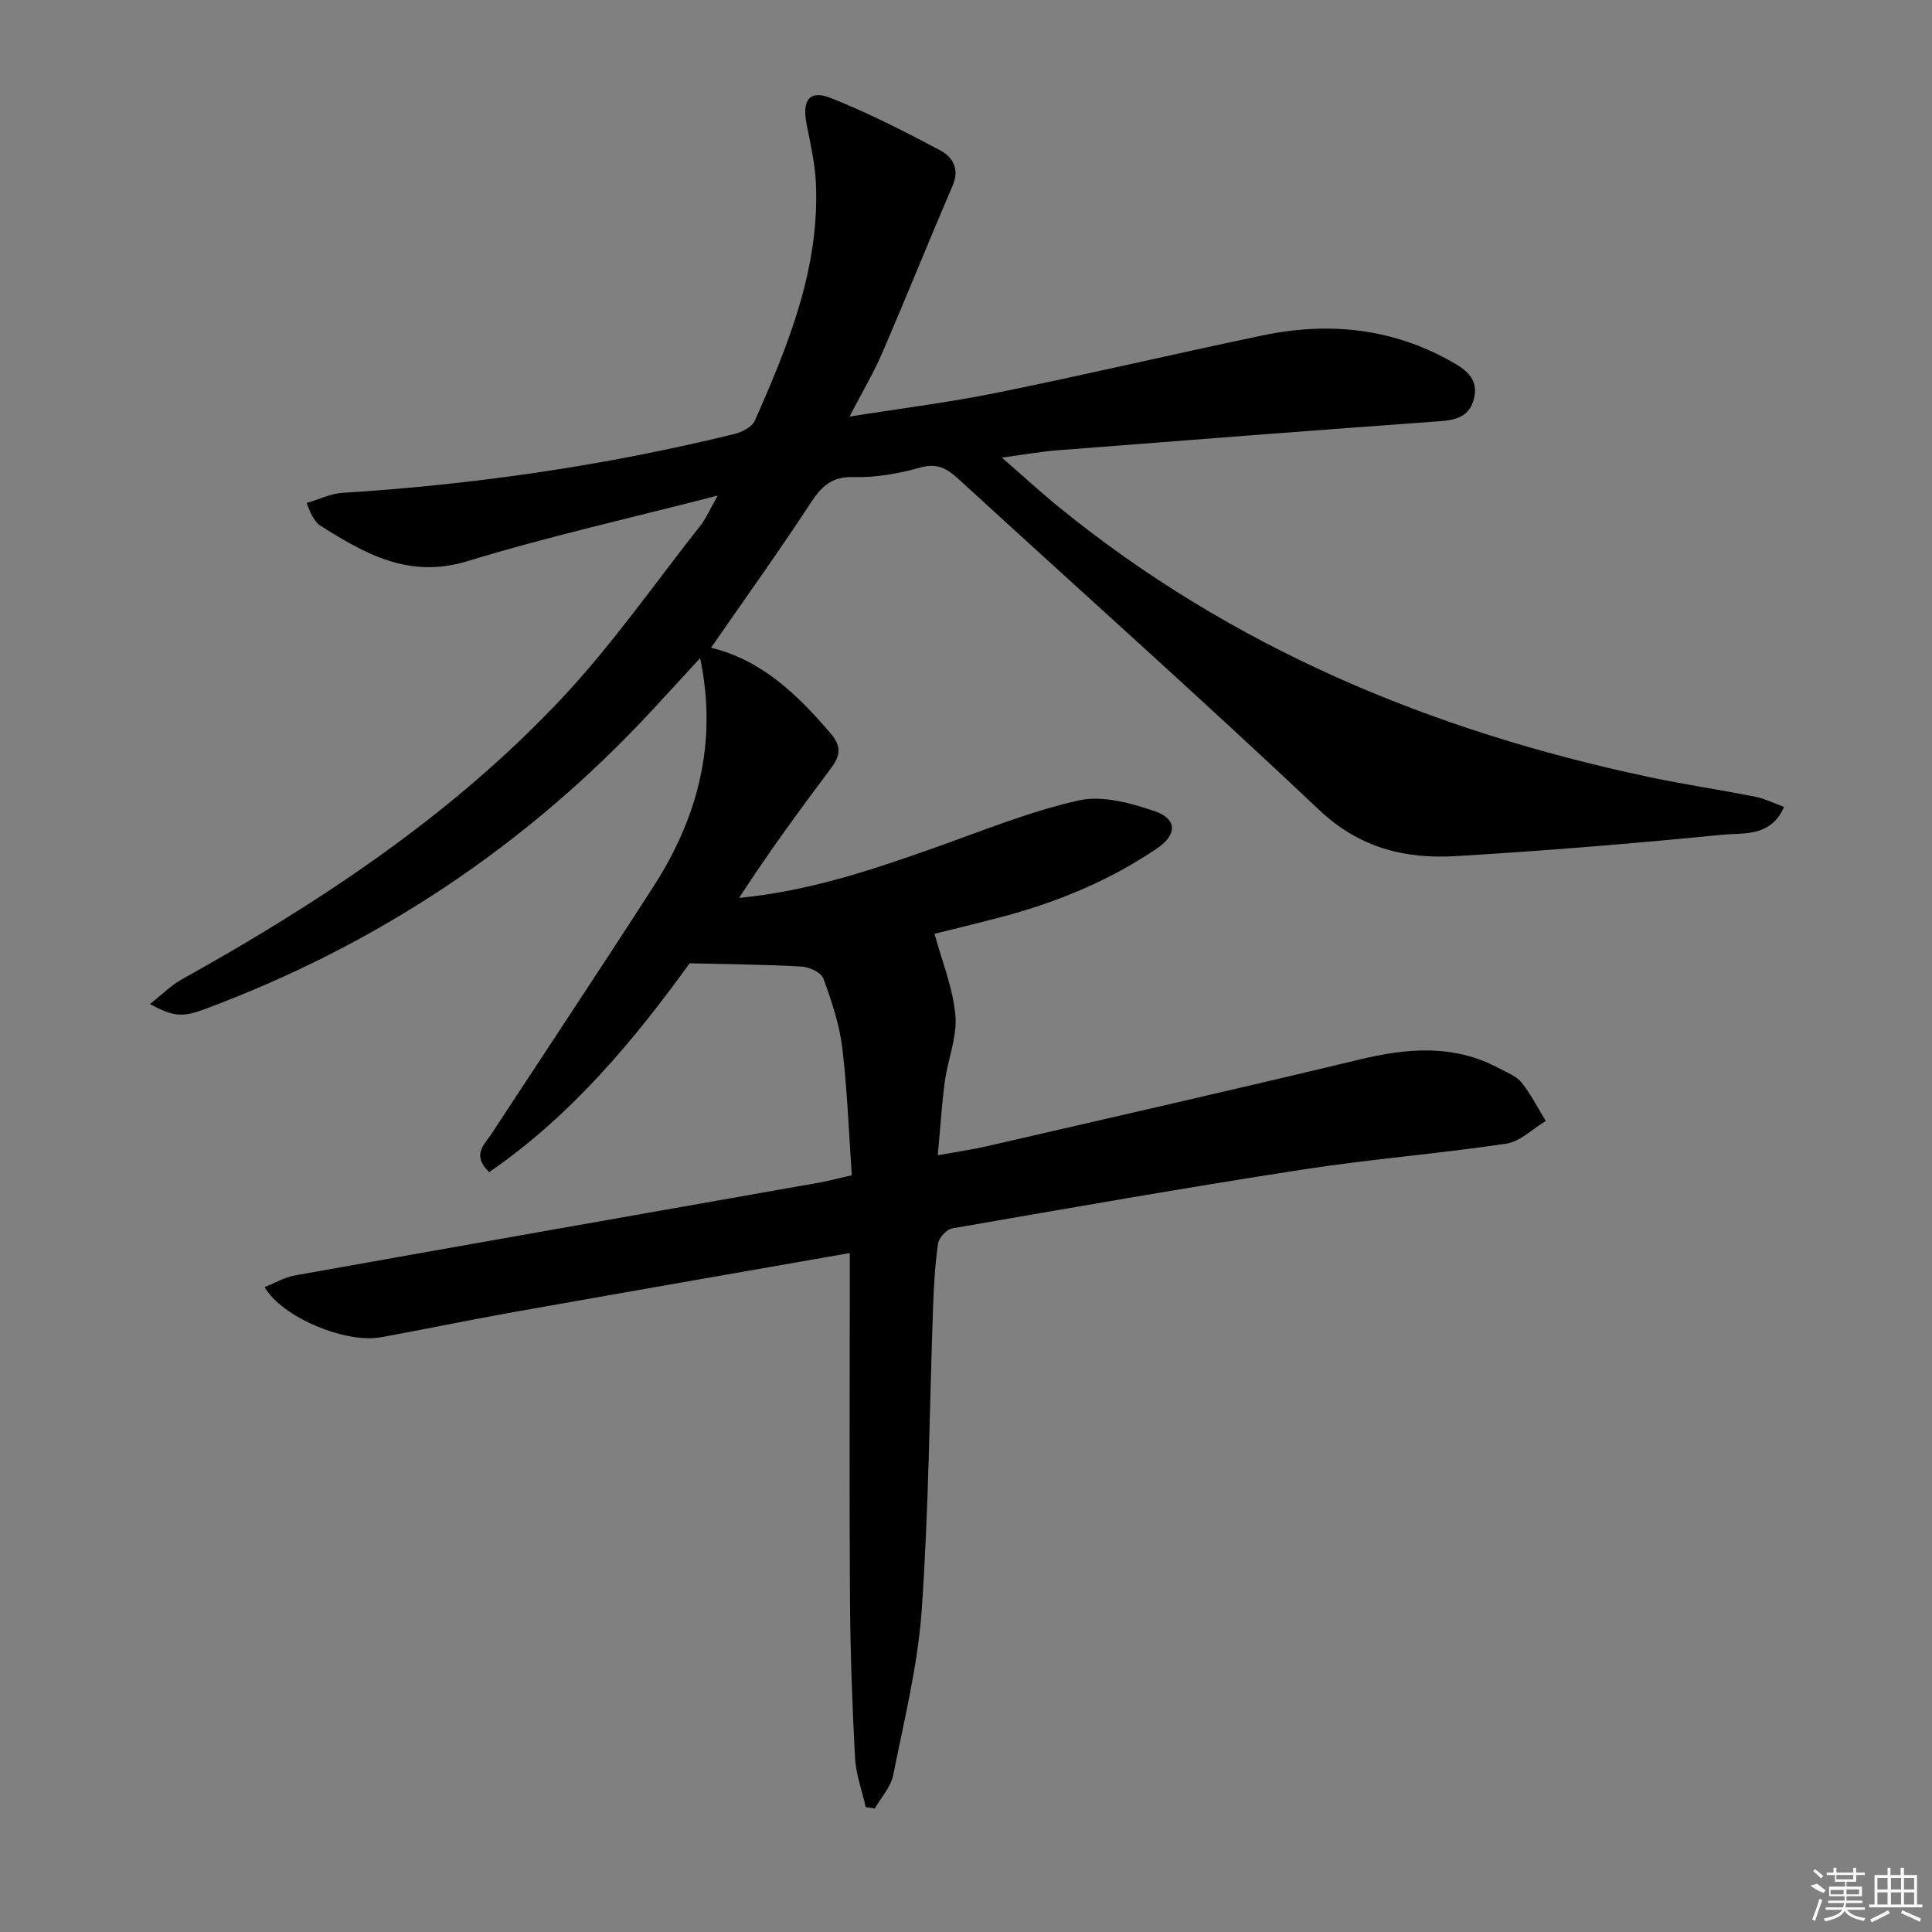<svg enable-background="new 0 0 400 400" viewBox="0 0 400 400" xmlns="http://www.w3.org/2000/svg"><rect x="0" y="0" width="400" height="400" fill="#808080" stroke="none"/><path d="m175.93 259.43c-23.57 4.13-46.61 8.14-69.63 12.23-9.15 1.63-18.25 3.53-27.4 5.2-7.34 1.34-20.52-4.11-24.12-10.38 2.16-.85 4.15-2.04 6.29-2.42 36.26-6.48 72.53-12.85 108.8-19.26 1.79-.32 3.55-.81 6.49-1.48-.61-8.67-.92-17.58-1.98-26.4-.59-4.88-2.21-9.69-3.91-14.33-.45-1.24-2.88-2.37-4.47-2.47-7.39-.43-14.81-.48-23.22-.68-11.24 15.55-24.25 31.38-41.51 43.24-3.67-3.59-.99-5.68.45-7.87 11.2-17.1 22.53-34.12 33.6-51.31 9.25-14.36 13.28-29.98 9.63-47.24-3.17 3.44-6.56 7.16-9.99 10.85-25.93 27.95-56.8 48.5-92.51 61.8-4.67 1.74-6.51 1.61-11.4-1.03 2.43-1.91 4.32-3.85 6.59-5.11 28.78-16.03 56.13-34.13 78.76-58.28 10.42-11.12 19.21-23.76 28.68-35.76 1.09-1.38 1.79-3.08 3.52-6.13-18.21 4.7-35.21 8.5-51.81 13.58-12.14 3.71-21.25-1.52-30.59-7.43-.66-.42-1.11-1.23-1.56-1.92-.34-.54-.53-1.18-1.17-2.68 2.63-.77 4.99-1.96 7.41-2.11 27.42-1.71 54.5-5.65 81.18-12.19 1.57-.39 3.65-1.45 4.22-2.76 6.94-15.69 13.45-31.57 12.64-49.23-.19-4.11-1.15-8.19-1.94-12.25-.95-4.87.62-7.06 5-5.33 7.8 3.09 15.33 6.94 22.75 10.89 2.46 1.31 3.99 3.79 2.53 7.19-4.97 11.57-9.66 23.26-14.65 34.82-1.83 4.23-4.21 8.21-6.73 13.07 10.61-1.69 20.62-2.93 30.48-4.93 18.36-3.73 36.62-8.02 54.96-11.86 13.78-2.89 27.07-1.55 39.51 5.58 2.96 1.69 5.29 3.63 4.35 7.46-.92 3.76-3.7 4.47-7.19 4.72-26.36 1.91-52.72 3.95-79.07 6.01-3.42.27-6.81.89-11.5 1.51 4.46 3.88 8.05 7.18 11.82 10.25 35.86 29.2 77.25 46.36 122.11 55.87 7.3 1.55 14.71 2.64 22.03 4.09 2 .4 3.89 1.35 6 2.11-2.78 6.32-8.39 5.33-12.76 5.76-18.36 1.82-36.76 3.33-55.17 4.43-10.51.63-19.96-1.66-28.3-9.54-24.57-23.2-49.8-45.7-74.71-68.54-2.37-2.17-4.4-3.35-7.91-2.37-4.44 1.24-9.18 2.11-13.75 1.97-4.59-.13-6.69 1.91-8.97 5.4-6.55 10.01-13.53 19.73-20.6 29.94 10.5 2.53 17.87 9.69 24.75 17.71 2.43 2.83 1.94 4.77.02 7.33-6.53 8.71-12.96 17.5-18.96 26.75 14.33-1.37 27.45-5.76 40.53-10.4 9.86-3.5 19.64-7.5 29.79-9.78 4.89-1.1 10.79.54 15.79 2.25 4.59 1.57 4.59 4.84.48 7.64-10.13 6.9-21.34 11.43-33.17 14.48-4.63 1.2-9.29 2.33-12.96 3.24 1.55 5.7 3.82 11.21 4.33 16.88.39 4.46-1.57 9.09-2.19 13.69-.64 4.74-.93 9.53-1.46 15.28 3.88-.7 7.07-1.15 10.19-1.87 25.71-5.93 51.44-11.77 77.09-17.94 9.96-2.4 19.6-3.21 28.97 1.83 1.61.86 3.53 1.57 4.6 2.91 1.95 2.44 3.38 5.3 5.03 7.98-2.73 1.63-5.31 4.27-8.22 4.7-13.96 2.08-28.07 3.18-42.02 5.34-24.27 3.75-48.47 7.99-72.67 12.2-1.16.2-2.73 1.94-2.91 3.14-.63 4.26-.87 8.6-1.03 12.91-.75 20.95-.89 41.94-2.35 62.84-.8 11.52-3.64 22.91-5.91 34.29-.49 2.46-2.5 4.62-3.81 6.92-.63-.09-1.25-.19-1.88-.28-.77-3.43-2.04-6.83-2.22-10.29-.58-10.96-.97-21.94-1.04-32.91-.15-22-.04-44-.04-66-.01-1.75-.01-3.54-.01-5.52z"/><g fill="#fafafa"><path d="m374.8 390.4 1.4-.4c.7.5 1.3 1 1.8 1.4l-.5.5c-1.5-.6-2.1-1.1-2.7-1.5zm1 7.3-.6-.3c.5-1.4 1.1-2.8 1.5-4.3.2.1.4.2.6.3-.5 1.3-1 2.8-1.5 4.3zm-.4-10.3.4-.4c.4.3 1 .8 1.7 1.4l-.5.5c-.4-.5-1-1-1.6-1.5zm2.5.3h1.7v-1h.6v1h3.5v-1h.6v1h1.8v.5h-1.8v1.4h-2v1h3.2v2h-3.2v.9h3.3v.5h-3.4c0 .3-.1.6-.1.9h4v.5h-3.7c.7.9 1.9 1.5 3.8 1.7-.1.2-.2.4-.3.6-2.1-.4-3.5-1.1-4-2.1-.4 1-1.8 1.7-4 2.2-.1-.2-.2-.4-.3-.6 2.1-.4 3.4-1 3.8-1.8h-3.4v-.5h3.6c.1-.3.1-.6.2-.9h-3.3v-.5h3.4c0-.3 0-.6 0-.9h-3.2v-2h3.3v-1h-2.1v-1.4h-1.7v-.5zm1.1 3.5v1h2.7c0-.3 0-.4 0-.4 0-.1 0-.2 0-.2 0-.1 0-.2 0-.3h-2.7zm1.2-3v.9h3.5v-.9zm4.7 3h-2.6v.6.4h2.6z"/><path d="m393.6 386.7h.6v1.5h2.7v6.1h1.1v.6h-11v-.6h1.1v-6.1h2.7v-1.5h.6v1.5h2.1v-1.5zm-2.7 8.8.4.6c-1.2.6-2.5 1.3-3.8 1.9-.1-.2-.2-.4-.3-.6 1.2-.6 2.5-1.2 3.7-1.9zm-2.2-6.7v2.4h2.1v-2.4zm0 3v2.5h2.1v-2.5zm2.8-3v2.4h2.1v-2.4zm0 3v2.5h2.1v-2.5zm6 6.1c-1.4-.7-2.7-1.3-3.9-1.8l.2-.6c1.5.6 2.7 1.2 3.9 1.7zm-1.2-9.1h-2.1v2.4h2.1zm-2.1 3v2.5h2.1v-2.5z"/></g></svg>